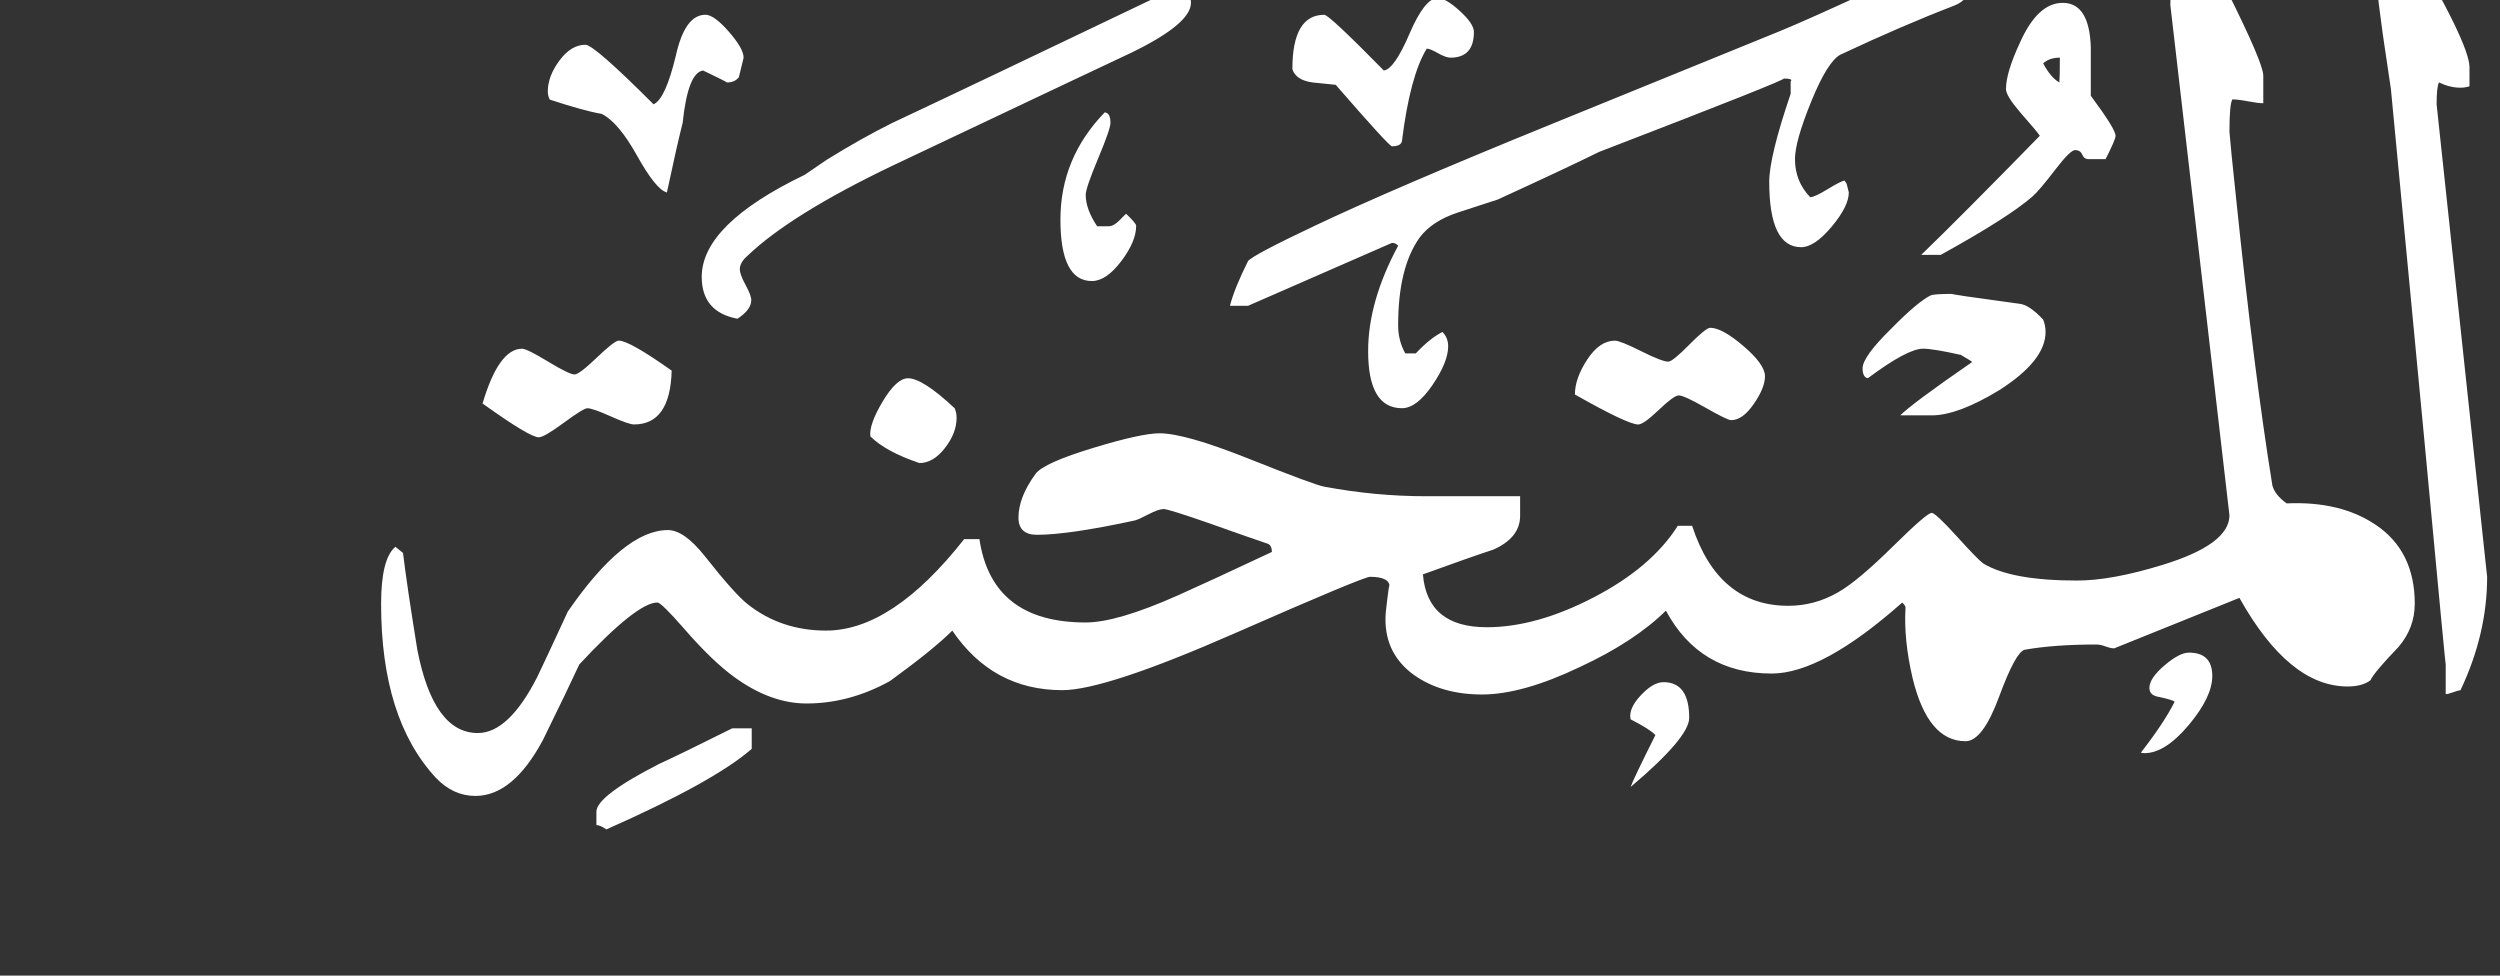 <!-- Generated by IcoMoon.io -->
<svg version="1.1" xmlns="http://www.w3.org/2000/svg" width="82" height="32" viewBox="0 0 82 32" fill="#fff" >
<rect x="0" y="0" width="82" height="32" fill="#333333" stroke="none"/>
<title>surah60</title>
<path d="M81.578 18.922q0 1.875-0.875 3.719-0.063 0-0.234 0.063t-0.25 0.063v-0.984q0 0.141-0.688-7.219l-1.109-11.641q-0.031-0.219-0.266-1.797-0.172-1.234-0.172-1.453 0-0.609 0.906-1.797 2.109 3.547 2.109 4.328v0.625q-0.141 0.047-0.297 0.047-0.344 0-0.703-0.172-0.078 0.141-0.078 0.719zM69.391 4.453q0 0.125-0.328 0.766h-0.563q-0.141 0-0.203-0.148t-0.234-0.148q-0.156 0-0.625 0.609-0.563 0.734-0.766 0.906-0.781 0.688-3.016 1.922h-0.641q1.25-1.203 3.891-3.906-0.063-0.109-0.641-0.766-0.469-0.547-0.469-0.766 0-0.547 0.469-1.547 0.578-1.281 1.391-1.281 0.875 0 0.922 1.453v1.594q0.813 1.094 0.813 1.313zM67.016 10.484q0.078 0.188 0.078 0.406 0 0.938-1.516 1.906-1.359 0.828-2.219 0.828h-1.031q0.391-0.391 2.359-1.75-0.047-0.047-0.375-0.234-0.906-0.203-1.234-0.203-0.516 0-1.813 0.969-0.172-0.031-0.172-0.328 0-0.375 0.938-1.297 0.859-0.875 1.297-1.094 0.125-0.047 0.719-0.047-0.203 0 2.219 0.328 0.313 0.047 0.75 0.516zM72.563 22.172q0 0.688-0.773 1.609t-1.445 0.922q-0.078 0-0.125-0.016 0.766-0.984 1.109-1.672-0.078-0.063-0.516-0.156-0.313-0.047-0.313-0.297 0-0.313 0.492-0.734t0.805-0.422q0.766 0 0.766 0.766zM64.656-0.641q0 0.609-0.563 0.828-1.672 0.641-3.734 1.609-0.422 0.234-0.953 1.539t-0.531 1.883q0 0.734 0.5 1.25 0.141 0 0.563-0.258t0.563-0.289l0.070 0.109t0.070 0.281q0 0.453-0.563 1.125t-1 0.672q-1.047 0-1.047-2.141 0-0.828 0.703-2.891v-0.406q0.094-0.094-0.234-0.094 0.203 0-6.047 2.406-1.109 0.547-3.328 1.563-0.438 0.141-1.297 0.422t-1.266 0.828q-0.703 0.984-0.703 2.875 0 0.5 0.234 0.922h0.344q0.469-0.5 0.875-0.703 0.188 0.188 0.188 0.469 0 0.516-0.516 1.273t-1 0.758q-1.109 0-1.109-1.875 0-1.625 0.984-3.453-0.078-0.094-0.203-0.094l-4.719 2.063h-0.594q0.141-0.563 0.594-1.469 0.172-0.203 2.188-1.156 2.531-1.203 7.75-3.328l7.484-3.047q0.813-0.328 3.219-1.438 2.203-1.031 2.344-1.031h0.734v0.797zM48.344 1.047q0 0.844-0.766 0.844-0.156 0-0.414-0.148t-0.367-0.148q-0.547 0.891-0.813 3.031-0.031 0.172-0.328 0.172-0.094 0-1.844-2.016l-0.766-0.078q-0.547-0.078-0.656-0.438 0-1.781 1.047-1.781 0.156 0 1.953 1.828 0.344-0.047 0.844-1.211t0.922-1.164q0.266 0 0.727 0.422t0.461 0.688zM57.891 12.344q0 0.375-0.367 0.906t-0.742 0.531q-0.125 0-0.836-0.406t-0.883-0.406q-0.156 0-0.656 0.477t-0.672 0.477q-0.344 0-2.078-0.984 0-0.531 0.406-1.148t0.906-0.617q0.172 0 0.859 0.344t0.891 0.344q0.141 0 0.688-0.555t0.688-0.555q0.391 0 1.094 0.602t0.703 0.992zM79.203 19.813q0 0.781-0.531 1.406-0.797 0.828-0.922 1.094-0.266 0.203-0.75 0.203-1.922 0-3.547-2.906l-4.109 1.656q-0.109 0-0.281-0.063t-0.297-0.063q-1.391 0-2.359 0.172-0.297 0.078-0.836 1.539t-1.102 1.461q-1.234 0-1.734-2.063-0.297-1.266-0.234-2.313 0-0.078-0.109-0.172-2.625 2.328-4.281 2.328-2.359 0-3.469-2.063-1.031 1.016-2.813 1.844-1.891 0.906-3.219 0.906t-2.234-0.641q-1.031-0.75-0.922-2.063 0.125-1.109 0.125-0.828 0-0.328-0.641-0.328-0.219 0-4.453 1.859t-5.641 1.859q-2.281 0-3.609-1.953-0.625 0.625-2.047 1.656-1.328 0.734-2.734 0.734-1.172 0-2.359-0.859-0.734-0.531-1.656-1.594-0.75-0.859-0.875-0.859-0.672 0-2.563 2.031-0.375 0.813-1.188 2.469-0.984 1.844-2.219 1.844-0.734 0-1.297-0.594-1.797-1.938-1.797-5.703 0-1.484 0.469-1.875l0.25 0.203q0.125 1.047 0.469 3.172 0.531 2.734 1.984 2.734 1.016 0 1.953-1.844 0.344-0.719 1-2.141 1.844-2.672 3.281-2.672 0.531 0 1.203 0.844 0.984 1.25 1.422 1.594 1.094 0.859 2.563 0.859 2.172 0 4.531-3h0.5q0.406 2.734 3.484 2.734 1.031 0 3.031-0.891 1.016-0.453 3.078-1.422 0-0.203-0.125-0.266-0.469-0.156-1.922-0.672-1.344-0.469-1.5-0.469-0.172 0-0.5 0.172t-0.453 0.203q-2.172 0.469-3.203 0.469-0.609 0-0.609-0.563 0-0.672 0.563-1.438 0.266-0.359 1.922-0.859 1.547-0.469 2.141-0.469 0.828 0 2.875 0.813 2.234 0.891 2.531 0.938 1.672 0.313 3.328 0.313-0.078 0 0.156 0h2.938v0.641q0 0.719-0.875 1.109-0.719 0.234-2.313 0.813 0.141 1.734 2.094 1.734 1.625 0 3.516-0.984t2.75-2.344h0.469q0.859 2.625 3.156 2.625 0.859 0 1.625-0.438 0.641-0.359 1.844-1.547 1.078-1.063 1.234-1.063 0.125 0 0.82 0.766t0.867 0.891q0.922 0.563 3.078 0.563 1.141 0 2.813-0.516 2.188-0.672 2.188-1.625l-1.938-16.734q0-1.156 0.766-1.906 0.641 0.422 1.094 1.438 1.188 2.375 1.188 2.781v0.906q-0.172 0-0.5-0.063t-0.516-0.063q-0.094 0.172-0.094 1.063 0.031 0.422 0.219 2.188 0.594 5.734 1.188 9.406 0.078 0.313 0.469 0.594 1.766-0.078 2.922 0.703 1.281 0.859 1.281 2.594zM55.406 23.547q0 0.641-1.922 2.266 0.078-0.234 0.813-1.703-0.172-0.188-0.813-0.516-0.078-0.344 0.328-0.781t0.75-0.438q0.844 0 0.844 1.172zM37.266 7.406q0 0.516-0.492 1.164t-0.961 0.648q-1.031 0-1.031-2.016t1.453-3.516q0.188 0.016 0.188 0.344 0 0.203-0.406 1.172t-0.406 1.188q0 0.469 0.375 1.031h0.375q0.172 0 0.367-0.203t0.211-0.203q0.328 0.313 0.328 0.391zM39.063 0.094q0 0.688-1.969 1.641-0.734 0.344-2.219 1.047l-5.609 2.656q-3.328 1.594-4.75 2.953-0.25 0.219-0.25 0.438 0 0.172 0.188 0.516t0.188 0.5q0 0.313-0.453 0.609-1.172-0.219-1.172-1.375 0-1.719 3.375-3.344l0.734-0.5q1.109-0.688 2.141-1.203 2.563-1.203 9.156-4.359h0.469q0.172 0.172 0.172 0.422zM24.391 1.891l-0.156 0.641q0 0.016-0.016 0.016-0.125 0.156-0.375 0.156-0.063-0.047-0.781-0.391-0.5 0.063-0.672 1.719-0.188 0.734-0.516 2.281-0.359-0.094-0.977-1.203t-1.164-1.375q-0.563-0.094-1.703-0.469-0.063-0.125-0.063-0.266 0-0.5 0.383-1.016t0.852-0.516q0.281 0 2.234 1.953 0.391-0.172 0.734-1.609 0.297-1.328 0.969-1.328 0.281 0 0.766 0.555t0.484 0.852zM31.313 13.391q0.063 0.141 0.063 0.313 0 0.5-0.383 0.992t-0.836 0.492q-1.109-0.375-1.609-0.875-0.047-0.391 0.406-1.148t0.828-0.758q0.484 0 1.531 0.984zM22.031 12.156q-0.047 1.766-1.234 1.766-0.172 0-0.766-0.266t-0.766-0.266q-0.125 0-0.773 0.477t-0.82 0.477q-0.297 0-1.844-1.109 0.531-1.797 1.297-1.797 0.156 0 0.852 0.422t0.867 0.422q0.156 0 0.734-0.555t0.719-0.555q0.344 0 1.734 0.984zM24.656 24.563q-1.234 1.078-4.766 2.641-0.203-0.141-0.328-0.141v-0.438q0-0.516 2.047-1.563 0.813-0.375 2.406-1.172h0.641v0.672zM67.563 1.891q-0.344 0-0.547 0.188 0.25 0.469 0.531 0.625 0.016-0.156 0.016-0.813z"></path>
</svg>
